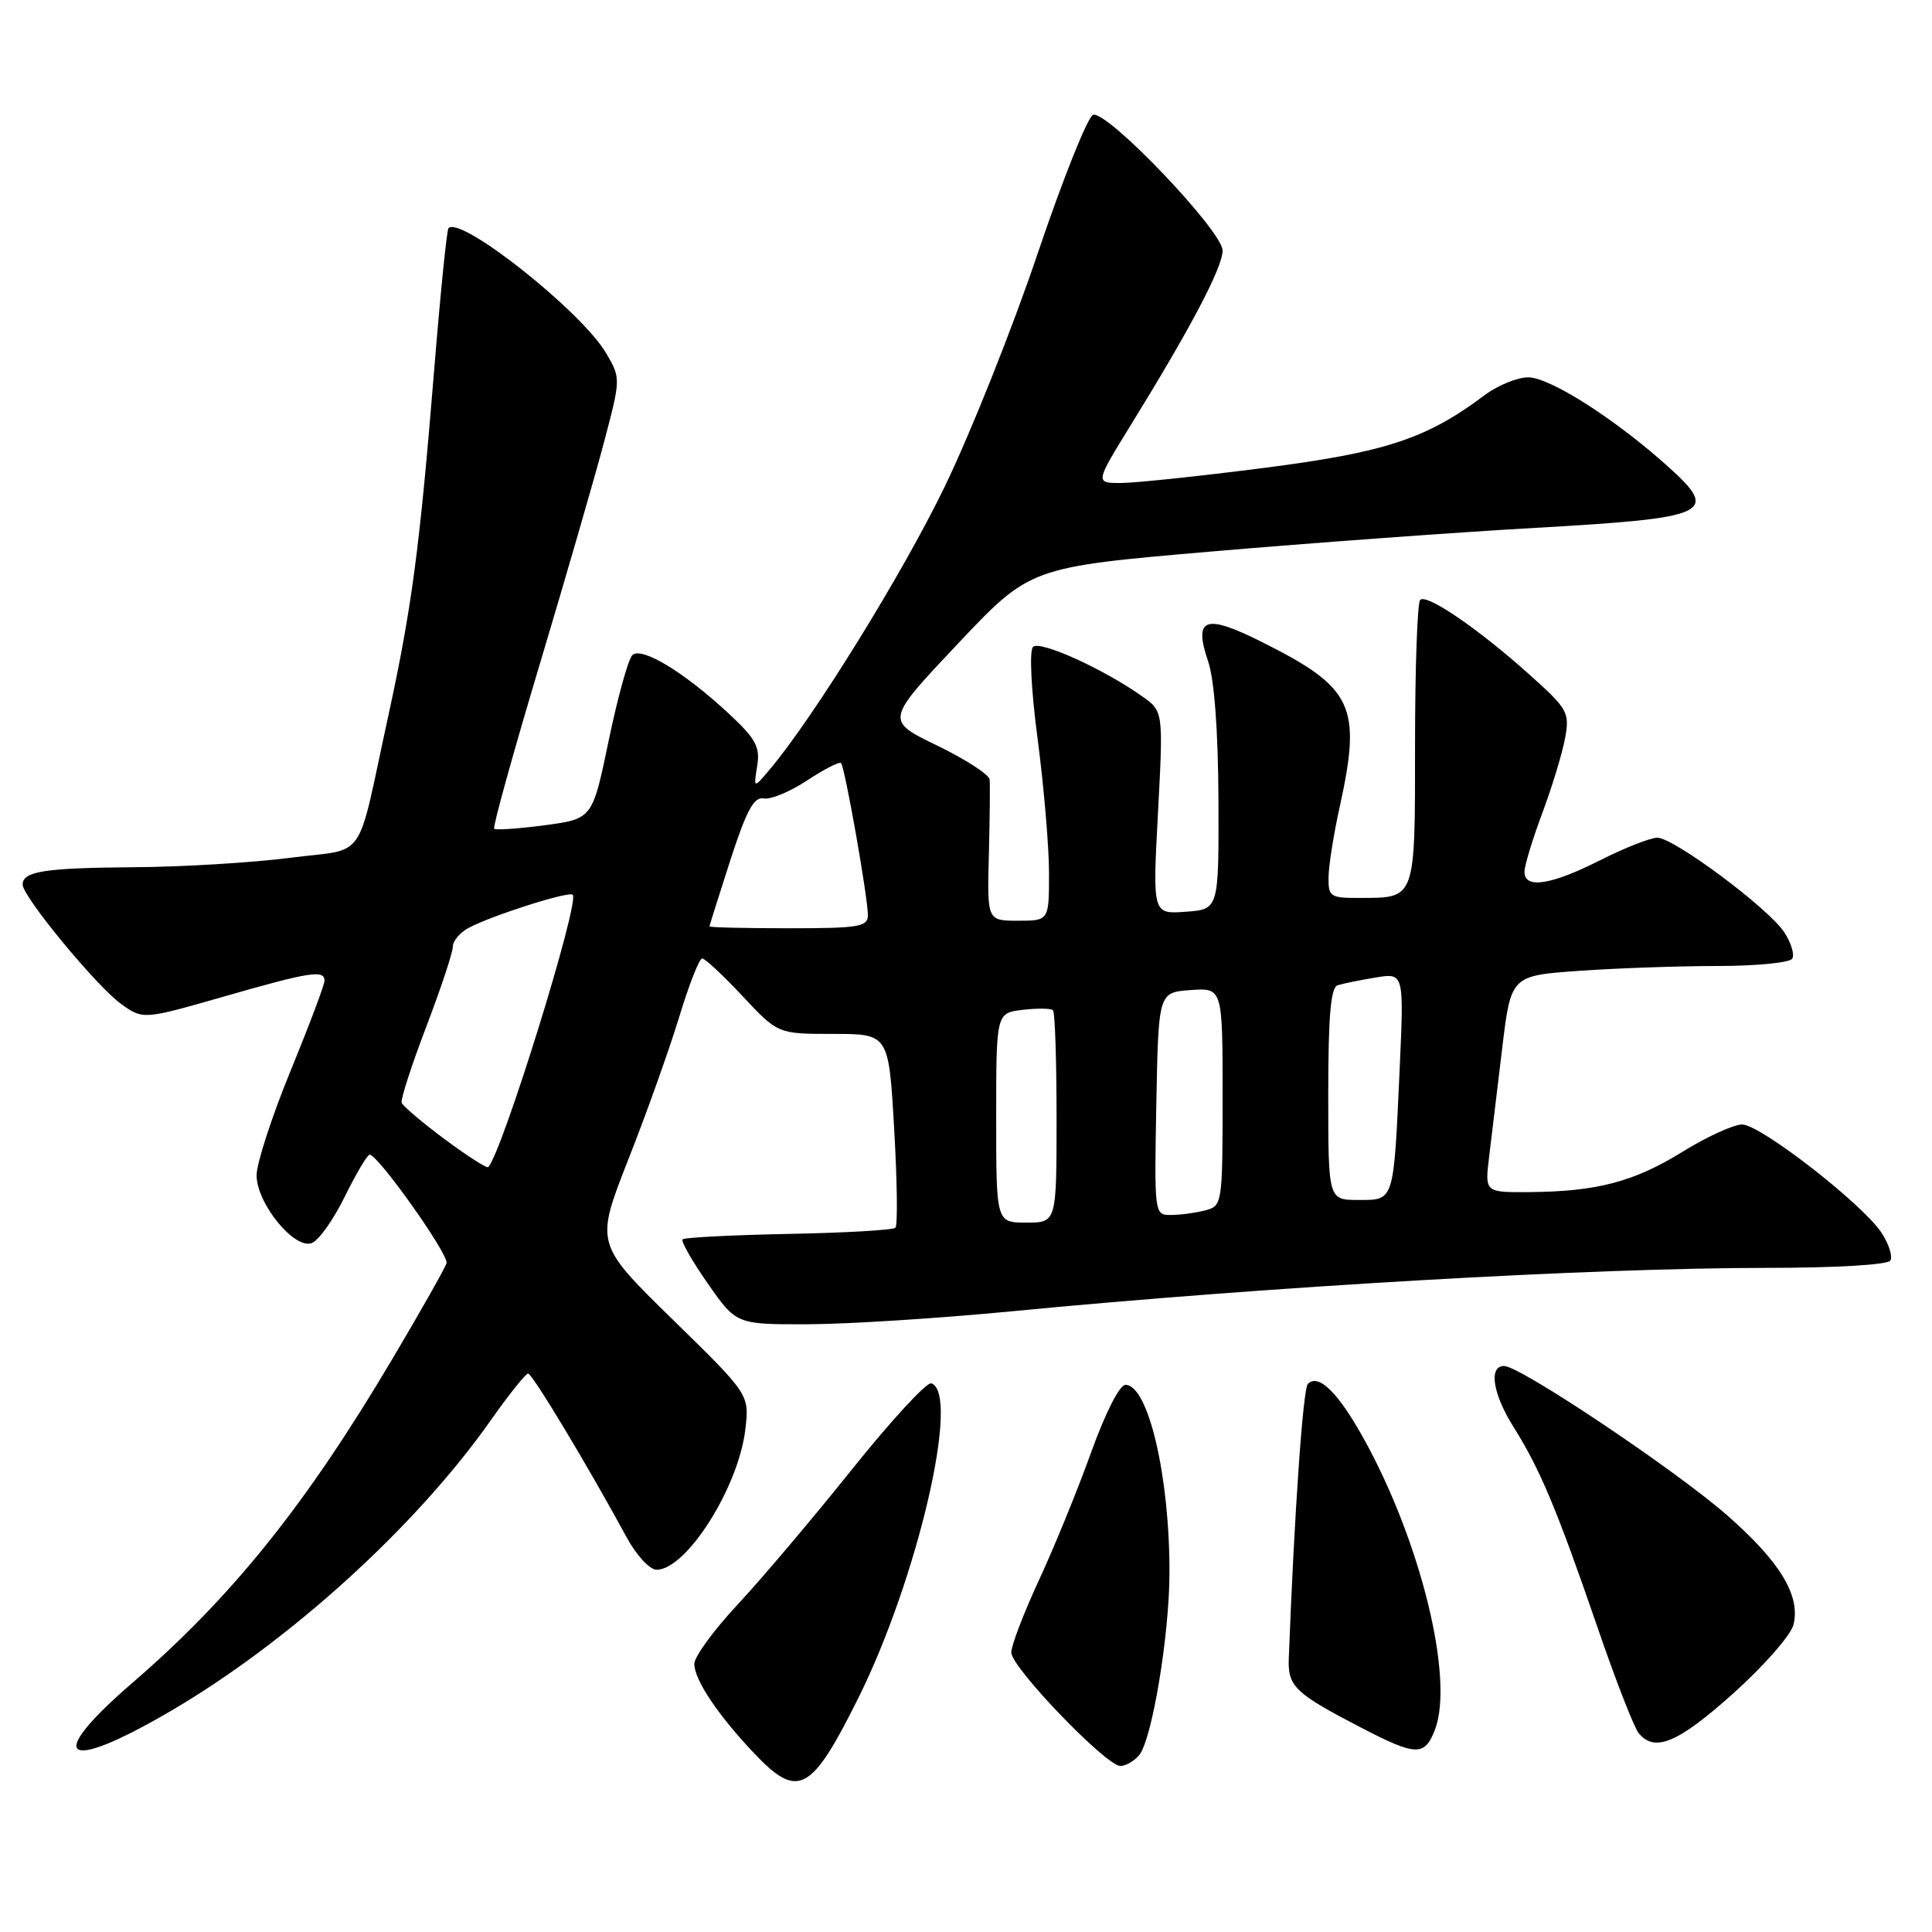 <?xml version="1.0" encoding="UTF-8" standalone="no"?>
<!DOCTYPE svg PUBLIC "-//W3C//DTD SVG 1.1//EN" "http://www.w3.org/Graphics/SVG/1.1/DTD/svg11.dtd" >
<svg xmlns="http://www.w3.org/2000/svg" xmlns:xlink="http://www.w3.org/1999/xlink" version="1.1" viewBox="0 0 256 256">
 <g >
 <path fill="currentColor"
d=" M 113.73 225.00 C 121.59 209.20 127.31 184.57 123.40 183.30 C 122.80 183.10 118.08 188.22 112.90 194.69 C 107.73 201.15 100.91 209.21 97.75 212.60 C 94.59 215.98 92.00 219.53 92.00 220.47 C 92.00 222.57 95.11 227.23 99.90 232.29 C 105.74 238.47 107.48 237.55 113.73 225.00 Z  M 150.95 232.56 C 152.64 230.52 154.93 216.80 154.96 208.50 C 155.01 195.70 152.16 183.50 149.13 183.50 C 148.35 183.50 146.45 187.24 144.56 192.50 C 142.78 197.45 139.68 205.05 137.66 209.39 C 135.65 213.73 134.00 218.04 134.00 218.96 C 134.00 220.94 146.56 234.00 148.46 234.00 C 149.17 234.00 150.29 233.35 150.95 232.56 Z  M 22.50 226.79 C 38.22 217.62 55.07 202.34 64.99 188.25 C 67.41 184.81 69.66 182.00 69.98 182.00 C 70.53 182.00 77.98 194.38 83.06 203.75 C 84.33 206.09 86.10 208.00 87.00 208.00 C 90.97 208.00 97.91 197.00 98.77 189.33 C 99.29 184.77 99.29 184.77 89.08 174.79 C 78.87 164.80 78.87 164.80 83.25 153.65 C 85.67 147.52 88.70 139.01 90.00 134.75 C 91.29 130.49 92.66 127.00 93.04 127.00 C 93.42 127.00 95.83 129.25 98.40 132.00 C 103.08 137.00 103.08 137.00 110.42 137.00 C 117.76 137.00 117.76 137.00 118.48 149.56 C 118.88 156.47 118.96 162.37 118.65 162.68 C 118.35 162.99 111.98 163.36 104.50 163.50 C 97.01 163.65 90.69 163.97 90.45 164.22 C 90.20 164.46 91.71 167.10 93.79 170.08 C 97.58 175.50 97.58 175.50 107.04 175.47 C 112.24 175.46 124.38 174.69 134.00 173.76 C 168.15 170.46 210.95 168.00 234.19 168.00 C 243.27 168.00 250.14 167.59 250.48 167.03 C 250.81 166.49 250.29 164.84 249.32 163.36 C 246.80 159.53 233.26 149.00 230.84 149.00 C 229.72 149.00 226.15 150.63 222.92 152.63 C 216.48 156.61 211.59 157.89 202.62 157.96 C 196.74 158.00 196.74 158.00 197.32 153.25 C 197.64 150.64 198.42 144.18 199.05 138.89 C 200.21 129.28 200.21 129.28 209.26 128.64 C 214.24 128.29 222.49 128.00 227.59 128.00 C 232.70 128.00 237.15 127.56 237.48 127.03 C 237.81 126.49 237.34 124.93 236.44 123.55 C 234.35 120.35 221.79 111.00 219.60 111.00 C 218.69 111.00 215.27 112.35 212.00 114.00 C 205.50 117.28 202.00 117.82 202.00 115.52 C 202.00 114.71 203.06 111.22 204.35 107.77 C 205.64 104.32 207.00 99.86 207.37 97.86 C 208.01 94.42 207.76 93.97 202.79 89.50 C 195.98 83.38 189.04 78.62 188.18 79.49 C 187.81 79.87 187.50 88.47 187.50 98.62 C 187.50 119.30 187.62 118.96 180.25 118.98 C 176.27 119.00 176.00 118.83 176.04 116.25 C 176.05 114.74 176.71 110.58 177.50 107.00 C 180.47 93.51 179.34 91.13 167.13 85.03 C 159.65 81.29 158.12 81.86 160.09 87.66 C 160.91 90.08 161.41 96.86 161.45 106.00 C 161.50 120.50 161.50 120.50 157.11 120.81 C 152.72 121.13 152.72 121.13 153.44 107.69 C 154.15 94.24 154.15 94.24 151.32 92.25 C 146.16 88.60 137.78 84.82 136.88 85.72 C 136.37 86.23 136.63 91.43 137.50 97.99 C 138.32 104.25 139.00 112.21 139.00 115.69 C 139.00 122.00 139.00 122.00 134.90 122.00 C 130.80 122.00 130.80 122.00 131.03 113.25 C 131.15 108.44 131.20 103.96 131.13 103.29 C 131.06 102.63 127.92 100.60 124.16 98.78 C 117.32 95.47 117.32 95.47 126.91 85.31 C 136.50 75.15 136.50 75.15 160.50 73.08 C 173.70 71.95 193.05 70.53 203.50 69.94 C 226.61 68.63 227.92 68.02 221.00 61.80 C 213.97 55.49 205.37 50.00 202.49 50.00 C 201.05 50.00 198.43 51.07 196.68 52.39 C 189.00 58.15 183.59 59.93 167.49 62.00 C 158.93 63.10 150.39 64.00 148.51 64.00 C 145.10 64.00 145.10 64.00 149.88 56.25 C 157.78 43.45 162.00 35.43 162.00 33.20 C 162.00 30.62 146.70 14.60 144.84 15.22 C 144.13 15.46 140.83 23.72 137.50 33.58 C 134.18 43.43 128.63 57.35 125.17 64.50 C 119.58 76.05 107.81 95.07 101.96 102.00 C 99.85 104.50 99.85 104.50 100.33 101.51 C 100.74 98.99 100.16 97.91 96.66 94.64 C 90.69 89.08 84.99 85.61 83.78 86.82 C 83.24 87.36 81.83 92.46 80.65 98.15 C 78.50 108.50 78.50 108.50 72.18 109.35 C 68.70 109.81 65.69 110.02 65.48 109.81 C 65.27 109.61 67.96 99.90 71.45 88.25 C 74.94 76.60 78.80 63.26 80.03 58.61 C 82.26 50.18 82.26 50.12 80.33 46.82 C 77.11 41.30 61.08 28.58 59.43 30.23 C 59.20 30.46 58.34 39.03 57.51 49.27 C 55.60 72.74 54.55 80.65 51.42 95.00 C 47.13 114.69 48.77 112.33 38.46 113.66 C 33.53 114.30 24.25 114.87 17.83 114.91 C 5.90 115.00 3.00 115.45 3.00 117.22 C 3.00 118.81 12.86 130.76 16.06 133.04 C 18.97 135.11 18.97 135.11 29.63 132.06 C 41.08 128.77 43.00 128.47 43.00 129.95 C 43.00 130.48 40.98 135.85 38.50 141.89 C 36.02 147.94 34.00 154.16 34.00 155.73 C 34.00 159.45 39.01 165.60 41.32 164.71 C 42.24 164.36 44.21 161.58 45.70 158.53 C 47.20 155.49 48.67 153.00 48.98 153.00 C 50.10 153.00 59.49 166.26 59.17 167.37 C 58.99 167.99 55.78 173.68 52.03 180.00 C 40.56 199.37 30.79 211.55 17.53 223.00 C 5.83 233.09 8.37 235.04 22.50 226.79 Z  M 190.12 229.25 C 192.74 222.54 188.27 204.24 180.67 190.57 C 177.29 184.49 174.71 181.96 173.30 183.37 C 172.65 184.01 171.49 200.77 170.77 219.76 C 170.63 223.47 171.58 224.37 180.39 228.94 C 187.63 232.70 188.76 232.73 190.12 229.25 Z  M 229.64 224.41 C 233.69 220.78 237.29 216.68 237.64 215.30 C 238.61 211.45 235.87 206.93 228.85 200.78 C 221.97 194.76 201.42 181.00 199.30 181.00 C 197.21 181.00 197.80 184.72 200.58 189.13 C 204.04 194.62 206.32 200.05 211.60 215.41 C 214.03 222.52 216.53 228.93 217.14 229.66 C 219.27 232.24 222.33 230.95 229.64 224.41 Z  M 132.00 148.11 C 132.00 134.22 132.00 134.22 135.53 133.81 C 137.47 133.58 139.27 133.61 139.53 133.86 C 139.79 134.12 140.00 140.56 140.00 148.17 C 140.00 162.00 140.00 162.00 136.00 162.00 C 132.00 162.00 132.00 162.00 132.00 148.11 Z  M 153.22 146.25 C 153.50 131.50 153.50 131.50 157.75 131.19 C 162.00 130.89 162.00 130.89 162.00 145.33 C 162.00 159.46 161.95 159.78 159.75 160.37 C 158.51 160.70 156.48 160.98 155.22 160.99 C 152.95 161.00 152.95 161.00 153.22 146.25 Z  M 176.00 144.97 C 176.00 134.62 176.33 130.83 177.25 130.55 C 177.94 130.33 180.20 129.87 182.27 129.53 C 186.04 128.90 186.04 128.90 185.46 141.70 C 184.65 159.40 184.78 159.00 179.98 159.00 C 176.00 159.00 176.00 159.00 176.00 144.97 Z  M 58.92 150.95 C 55.94 148.73 53.37 146.55 53.22 146.12 C 53.07 145.68 54.53 141.16 56.47 136.08 C 58.41 130.99 60.00 126.21 60.00 125.45 C 60.00 124.69 60.94 123.57 62.08 122.96 C 65.16 121.31 75.38 118.05 75.89 118.56 C 76.85 119.51 66.51 152.82 64.69 154.65 C 64.50 154.83 61.91 153.17 58.92 150.95 Z  M 94.01 122.75 C 94.02 122.61 95.26 118.67 96.77 113.99 C 98.91 107.38 99.90 105.55 101.19 105.80 C 102.11 105.98 104.70 104.90 106.95 103.41 C 109.20 101.93 111.22 100.89 111.44 101.11 C 111.95 101.62 114.99 118.87 115.00 121.25 C 115.00 122.81 113.83 123.00 104.50 123.00 C 98.72 123.00 94.01 122.89 94.01 122.75 Z "/>
</g>
</svg>